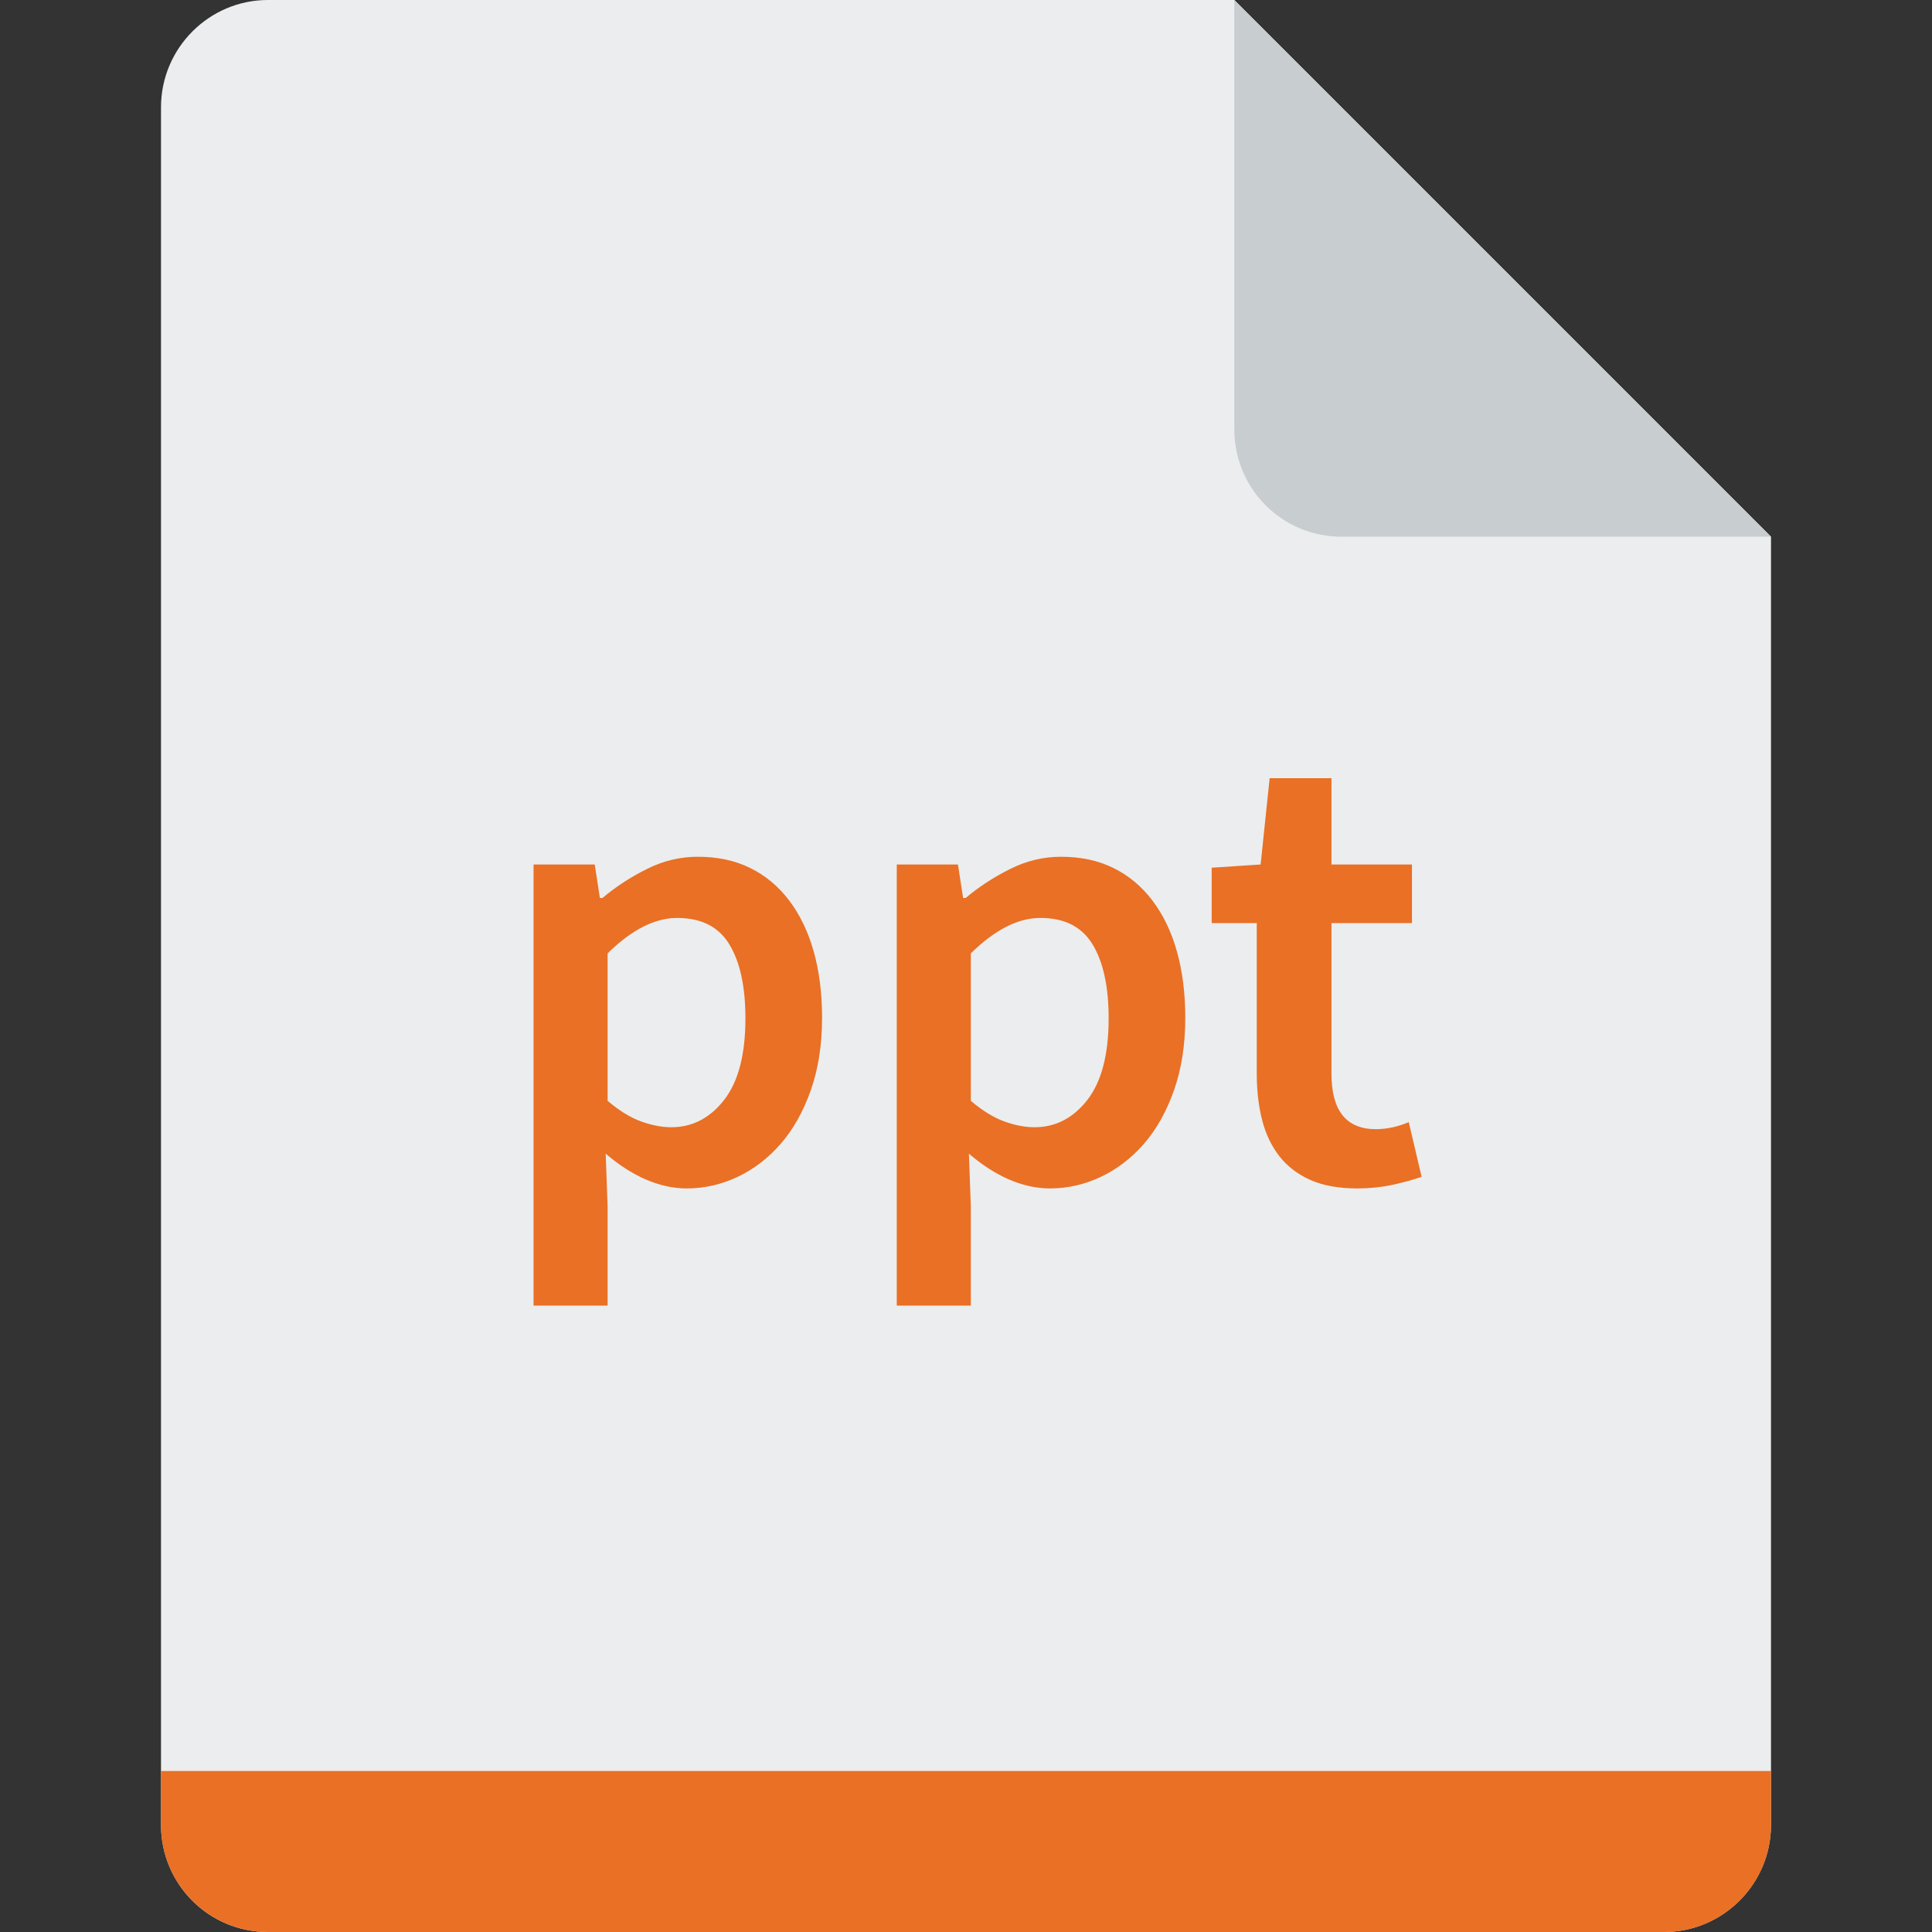 <?xml version="1.0" encoding="UTF-8"?>
<svg  viewBox="0 0 24 24" version="1.1" xmlns="http://www.w3.org/2000/svg" xmlns:xlink="http://www.w3.org/1999/xlink">
    <rect x="0" y="0" width="24" height="24" fill="#333333" stroke="none"/>
    <title>Icons/Doctype icons/ppt</title>
    <g  id="Icons/Doctype-icons/ppt" stroke="none" stroke-width="1" fill="none" fill-rule="evenodd">
        <g  id="Group" transform="translate(2, 0)" fill-rule="nonzero">
            <path d="M0,1.333 C0,0.597 0.599,0 1.327,0 L13.333,0 L20,6.667 L20,22.669 C20,23.404 19.401,24 18.672,24 L1.328,24 C0.594,24 0,23.407 0,22.667 L0,1.333 Z"  id="path-1" fill="#ECEDEE"></path>
            <path d="M0,22 L20,22 L20,22.67 C20,23.405 19.405,24 18.67,24 L1.33,24 C0.595,24 0,23.405 0,22.67 L0,22 L0,22 Z"  id="Rectangle-path" fill="#E97025"></path>
            <path d="M4.628,16.219 L4.628,10.739 L5.388,10.739 L5.452,11.155 L5.484,11.155 C5.649,11.016 5.833,10.896 6.036,10.795 C6.239,10.693 6.449,10.643 6.668,10.643 C6.913,10.643 7.131,10.689 7.32,10.783 C7.509,10.876 7.671,11.011 7.804,11.187 C7.937,11.363 8.039,11.573 8.108,11.819 C8.177,12.064 8.212,12.339 8.212,12.643 C8.212,12.979 8.165,13.279 8.072,13.543 C7.979,13.807 7.855,14.028 7.7,14.207 C7.545,14.385 7.367,14.523 7.164,14.619 C6.961,14.715 6.751,14.763 6.532,14.763 C6.361,14.763 6.191,14.725 6.02,14.651 C5.849,14.576 5.684,14.469 5.524,14.331 L5.548,14.987 L5.548,16.219 L4.628,16.219 Z M6.34,14.003 C6.601,14.003 6.82,13.889 6.996,13.663 C7.172,13.436 7.26,13.099 7.26,12.651 C7.26,12.256 7.193,11.949 7.06,11.731 C6.927,11.512 6.711,11.403 6.412,11.403 C6.135,11.403 5.847,11.549 5.548,11.843 L5.548,13.675 C5.692,13.797 5.831,13.883 5.964,13.931 C6.097,13.979 6.223,14.003 6.34,14.003 Z M9.14,16.219 L9.14,10.739 L9.9,10.739 L9.964,11.155 L9.996,11.155 C10.161,11.016 10.345,10.896 10.548,10.795 C10.751,10.693 10.961,10.643 11.18,10.643 C11.425,10.643 11.643,10.689 11.832,10.783 C12.021,10.876 12.183,11.011 12.316,11.187 C12.449,11.363 12.551,11.573 12.62,11.819 C12.689,12.064 12.724,12.339 12.724,12.643 C12.724,12.979 12.677,13.279 12.584,13.543 C12.491,13.807 12.367,14.028 12.212,14.207 C12.057,14.385 11.879,14.523 11.676,14.619 C11.473,14.715 11.263,14.763 11.044,14.763 C10.873,14.763 10.703,14.725 10.532,14.651 C10.361,14.576 10.196,14.469 10.036,14.331 L10.06,14.987 L10.06,16.219 L9.14,16.219 Z M10.852,14.003 C11.113,14.003 11.332,13.889 11.508,13.663 C11.684,13.436 11.772,13.099 11.772,12.651 C11.772,12.256 11.705,11.949 11.572,11.731 C11.439,11.512 11.223,11.403 10.924,11.403 C10.647,11.403 10.359,11.549 10.06,11.843 L10.06,13.675 C10.204,13.797 10.343,13.883 10.476,13.931 C10.609,13.979 10.735,14.003 10.852,14.003 Z M14.86,14.763 C14.631,14.763 14.437,14.728 14.28,14.659 C14.123,14.589 13.995,14.492 13.896,14.367 C13.797,14.241 13.725,14.092 13.68,13.919 C13.635,13.745 13.612,13.552 13.612,13.339 L13.612,11.467 L13.052,11.467 L13.052,10.779 L13.66,10.739 L13.772,9.667 L14.54,9.667 L14.54,10.739 L15.54,10.739 L15.54,11.467 L14.54,11.467 L14.54,13.339 C14.54,13.797 14.724,14.027 15.092,14.027 C15.161,14.027 15.232,14.019 15.304,14.003 C15.376,13.987 15.441,13.965 15.5,13.939 L15.66,14.619 C15.553,14.656 15.432,14.689 15.296,14.719 C15.16,14.748 15.015,14.763 14.86,14.763 Z"  id="ppt" fill="#E97025"></path>
            <path d="M13.333,0 L13.333,5.334 C13.333,6.07 13.925,6.667 14.666,6.667 L20,6.667 L13.333,0 Z"  id="Path-9-Copy" fill="#C8CDD0"></path>
        </g>
    </g>
</svg>